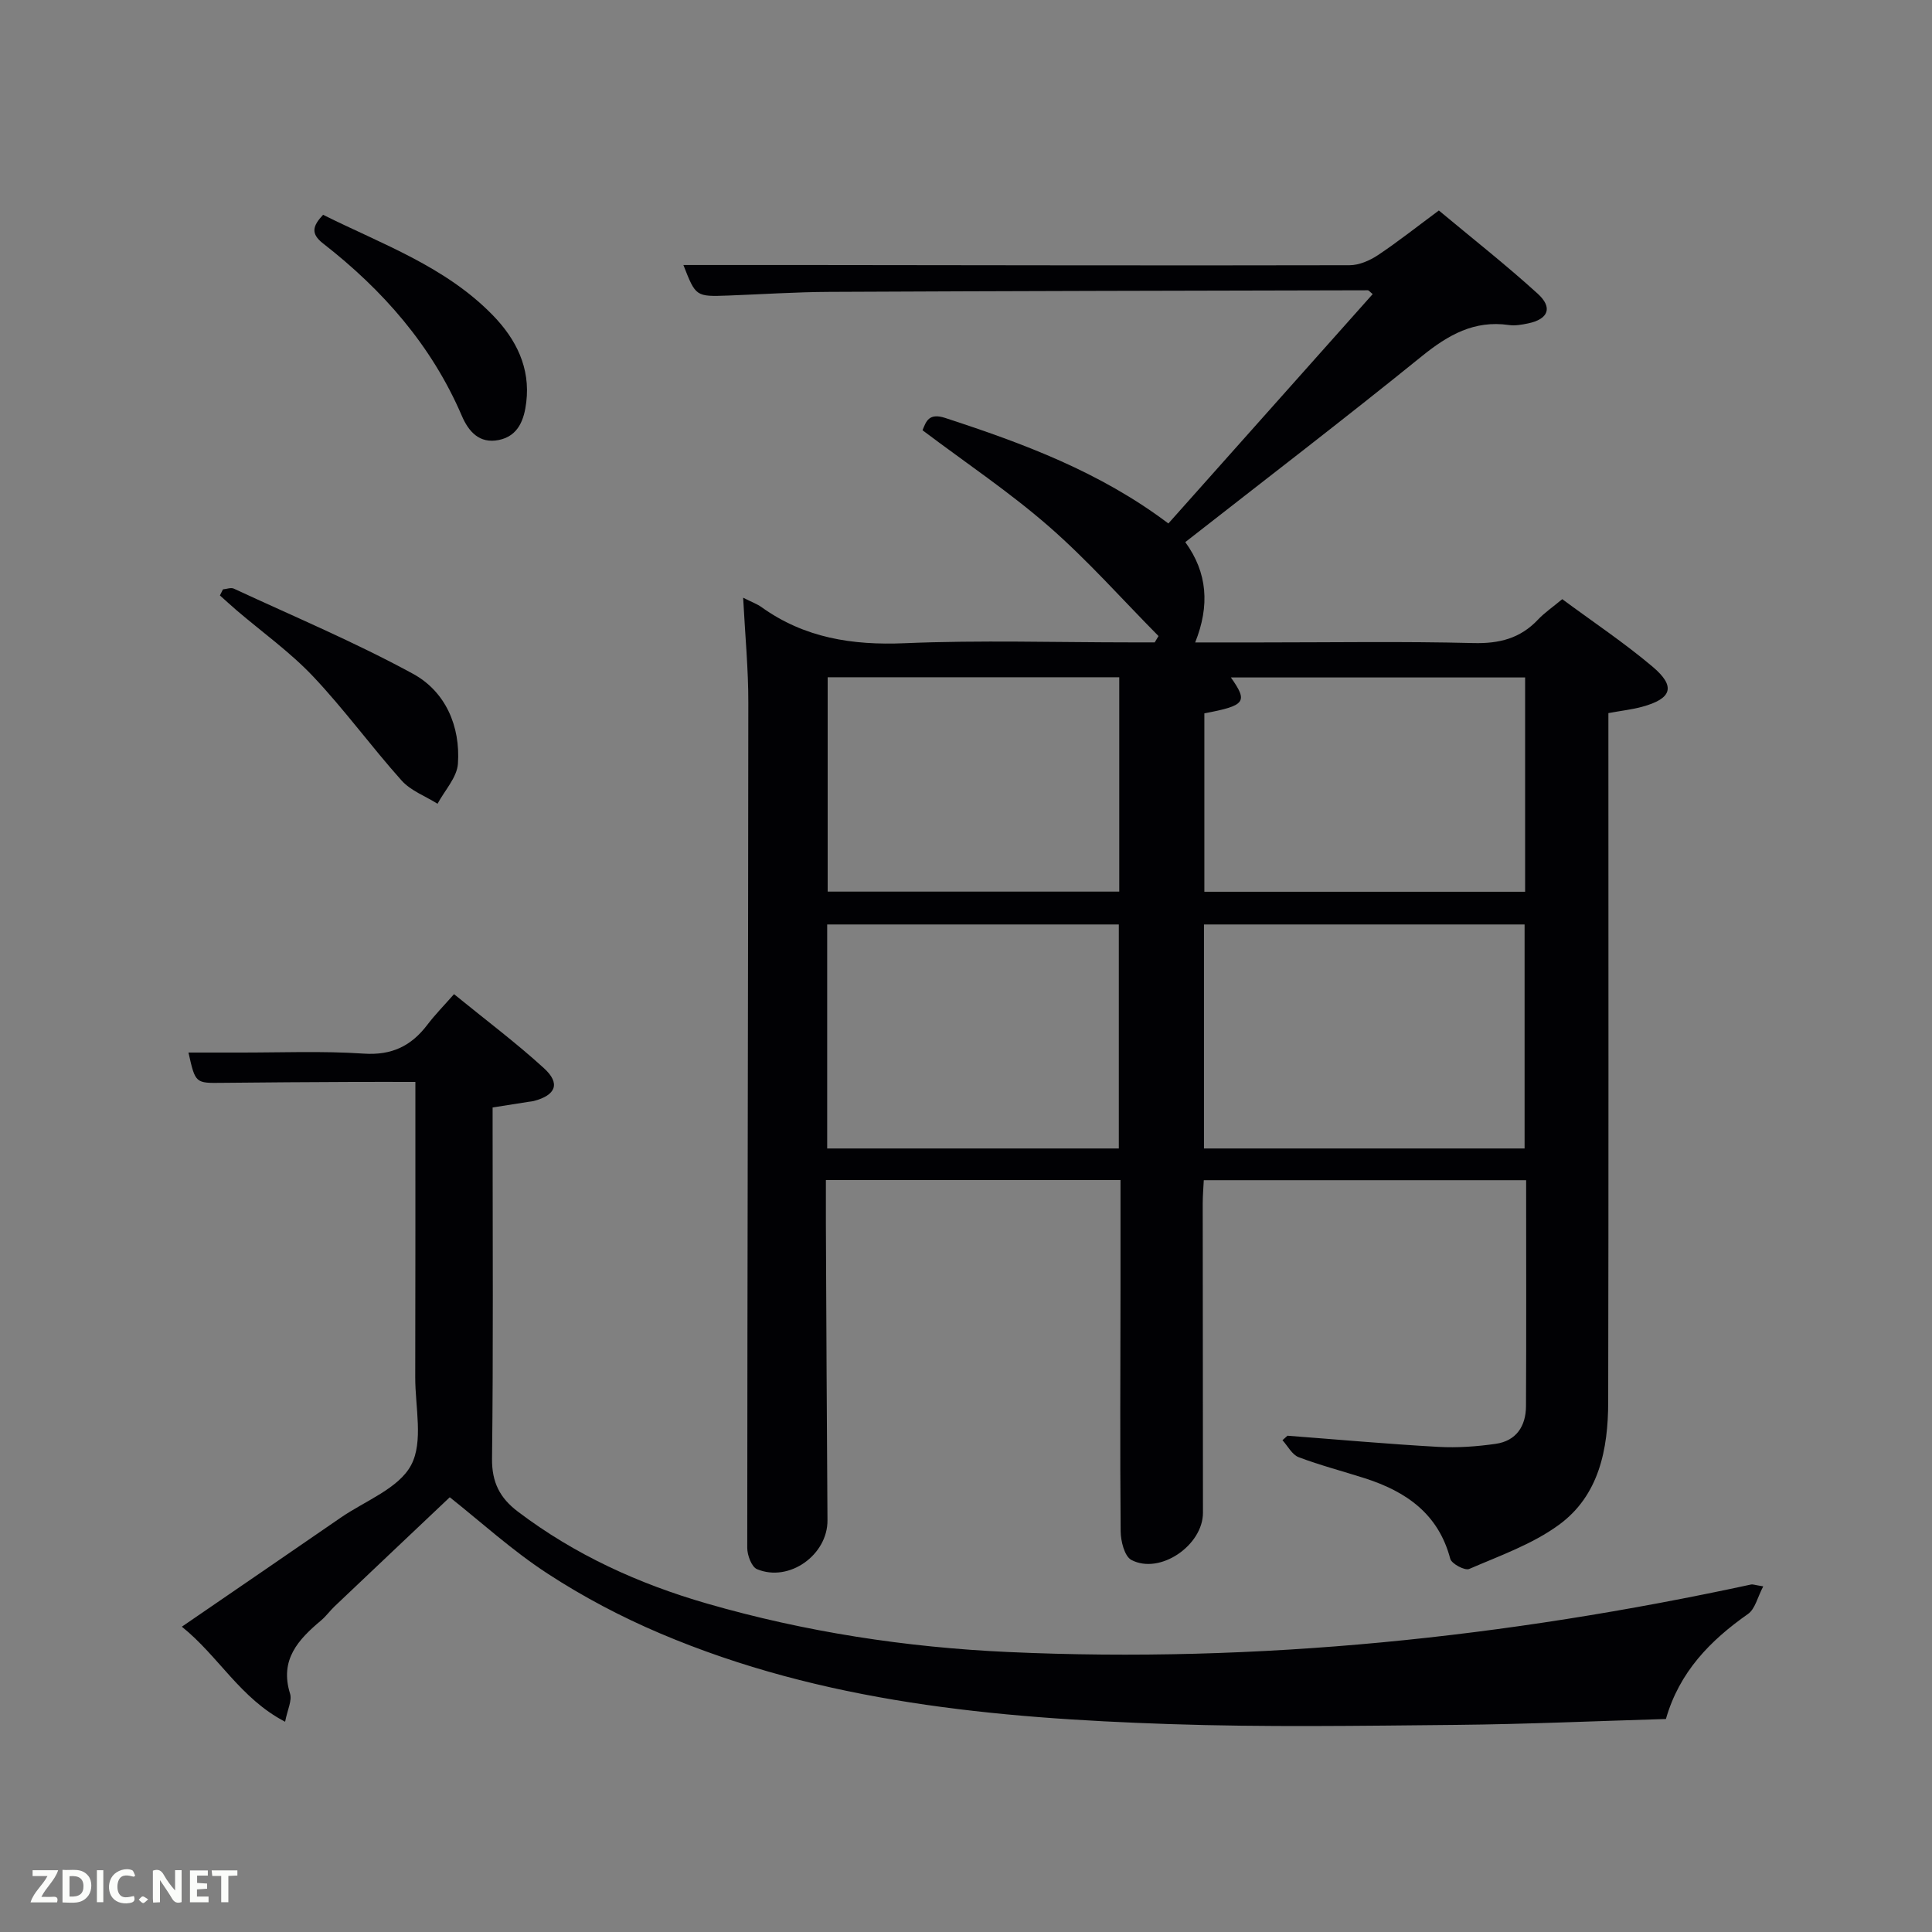 <svg enable-background="new 0 0 400 400" viewBox="0 0 400 400" xmlns="http://www.w3.org/2000/svg"><rect x="0" y="0" width="400" height="400" fill="#808080" stroke="none"/><path d="m153.86 123.75c1.78.9 2.88 1.29 3.79 1.94 8.92 6.4 18.82 7.94 29.68 7.48 15.64-.66 31.32-.17 46.98-.17h4.76c.26-.44.52-.87.79-1.31-7.54-7.62-14.67-15.69-22.73-22.72-8.12-7.08-17.14-13.12-26.13-19.89.75-1.87 1.32-3.64 4.69-2.55 16.17 5.28 32.03 11.15 46.21 21.85 14.07-15.8 28.18-31.64 42.3-47.49-.56-.45-.79-.79-1.02-.79-37.15.08-74.31.15-111.46.33-6.98.03-13.96.5-20.94.76-6.73.24-6.73.23-9.29-6.32 8.6 0 17.28-.01 25.96 0 37.32.04 74.65.12 111.97.04 1.96 0 4.16-.96 5.84-2.07 4.15-2.76 8.06-5.87 12.64-9.26 6.82 5.69 13.84 11.21 20.45 17.21 3.21 2.91 2.21 5.3-1.99 6.17-1.3.27-2.69.52-3.97.33-7.17-1.03-12.56 2.05-17.99 6.44-16.03 12.98-32.41 25.53-49 38.51 4.61 6.34 5.09 13.15 2.05 20.77h13.59c14.66 0 29.33-.24 43.99.13 5.37.14 9.72-.95 13.4-4.86 1.35-1.43 3.02-2.56 5.02-4.23 6.32 4.68 12.8 9 18.72 14 4.84 4.09 3.98 6.61-2.21 8.29-2.05.56-4.2.79-6.96 1.3v5.68c0 45.66.05 91.31-.04 136.97-.02 9.75-1.88 19.33-10.2 25.41-5.5 4.02-12.24 6.39-18.59 9.14-.89.38-3.64-1.08-3.91-2.11-2.45-9.31-9.13-13.92-17.65-16.66-4.58-1.47-9.26-2.68-13.75-4.38-1.36-.52-2.24-2.31-3.34-3.51.35-.31.69-.62 1.04-.93 10.41.79 20.82 1.73 31.24 2.31 3.94.22 7.96-.07 11.87-.63 4.26-.61 6.25-3.67 6.27-7.79.08-15.48.03-30.96.03-46.79-22.29 0-44.33 0-66.74 0-.08 1.62-.22 3.24-.22 4.85.01 21.33.03 42.66.05 63.99.01 6.75-8.9 12.89-14.82 9.78-1.42-.75-2.2-3.88-2.22-5.92-.15-16.83-.05-33.66-.03-50.49.01-7.31 0-14.61 0-22.24-20.38 0-40.42 0-61 0 0 3.06-.01 6.01 0 8.96.1 20.49.18 40.99.33 61.48.05 7.15-7.91 12.9-14.59 10.12-1.12-.47-2.02-2.89-2.02-4.4.02-58.32.19-116.63.22-174.95.02-6.97-.66-13.93-1.07-21.78zm161.79 114.03c0-15.76 0-31.14 0-46.38-22.39 0-44.43 0-66.38 0v46.38zm-66.3-90.09v36.94h66.41c0-14.96 0-29.55 0-44.37-20.42 0-40.6 0-60.92 0 3.59 5.08 3.03 5.82-5.49 7.43zm-17.71 90.09c0-15.78 0-31.15 0-46.38-20.4 0-40.43 0-60.38 0v46.38zm-60.28-97.56v44.38h60.37c0-14.99 0-29.58 0-44.38-20.18 0-40.1 0-60.37 0z" fill="#010104"/><path d="m365.06 328.44c-1.18 2.22-1.67 4.68-3.16 5.72-7.85 5.5-14.22 12.04-16.99 21.74-14.57.43-29.01 1.08-43.46 1.22-19.82.19-39.66.5-59.46-.17-35.96-1.22-71.68-4.47-105.31-18.77-8.07-3.43-15.95-7.58-23.29-12.37-7.33-4.77-13.87-10.75-20.27-15.82-7.77 7.36-15.84 14.98-23.88 22.62-.96.92-1.75 2.03-2.76 2.88-4.72 3.96-8.62 8.13-6.43 15.15.45 1.44-.54 3.34-1.02 5.83-9.32-4.85-13.72-13.53-21.38-19.68 11.36-7.79 22.15-15.17 32.9-22.58 5.06-3.49 12-6.04 14.57-10.88s.84-12 .85-18.15c.05-20.14.03-40.29.03-61.18-4.47 0-8.73-.02-12.98 0-9 .05-17.99.08-26.99.19-5.58.07-5.58.12-7.01-6.27 3.5 0 6.91-.01 10.31 0 8.66.02 17.36-.36 25.98.22 5.82.39 9.85-1.59 13.19-6 1.59-2.09 3.45-3.98 5.5-6.31 6.63 5.4 12.87 10.08 18.61 15.32 3.49 3.17 2.48 5.61-2.13 6.81-.32.08-.66.1-.99.15-2.3.36-4.6.73-7.5 1.18v5.22c0 22.49.15 44.99-.12 67.48-.06 4.93 1.65 8.18 5.36 10.98 11.81 8.95 25.01 14.95 39.18 19.04 20.35 5.87 41.11 9.05 62.27 10.02 51.95 2.37 103.17-3.03 153.89-13.98.3-.07.64.09 2.49.39z" fill="#010104"/><path d="m46.16 122.02c.76-.06 1.65-.43 2.25-.15 12.42 5.77 25.09 11.09 37.09 17.63 6.73 3.67 9.84 10.84 9.31 18.61-.19 2.85-2.75 5.54-4.22 8.3-2.51-1.58-5.55-2.69-7.45-4.82-6.29-7.03-11.86-14.72-18.33-21.56-4.76-5.03-10.51-9.13-15.81-13.66-1.18-1.01-2.31-2.06-3.47-3.09.21-.42.42-.84.63-1.26z" fill="#010104"/><path d="m66.89 44.47c12.19 6.09 25.33 10.68 35.19 20.85 4.81 4.96 7.74 10.85 6.88 17.95-.42 3.49-1.57 7-5.7 7.83-4.01.81-6.25-1.76-7.64-5-6.26-14.59-16.37-26.07-28.74-35.7-2.64-2.06-2.11-3.66.01-5.93z" fill="#010104"/><g fill="#fbfcfa"><path d="m37.59 393.81c-.92.31-1.52.05-2-.78-.7-1.2-1.52-2.34-2.47-3.78v4.59c-.55.03-.95.05-1.41.07-.03-.37-.06-.64-.06-.91 0-1.91 0-3.81 0-5.7 1.13-.41 1.77-.03 2.29.91.62 1.11 1.38 2.14 2.31 3.19v-4.2h1.35v6.61z"/><path d="m12.94 393.88v-6.75c1.9.19 3.93-.54 5.37 1.29.8 1.01.78 2.88.03 3.97-1.37 1.97-3.4 1.51-5.4 1.49m1.45-1.22c2.04.12 2.92-.58 2.89-2.21-.03-1.51-.98-2.19-2.89-2z"/><path d="m11.81 393.87h-5.49c.68-2.18 2.47-3.48 3.51-5.45h-3.08v-1.21h5.29c-.71 2.13-2.44 3.48-3.47 5.51.86 0 1.63.04 2.39-.01.79-.05 1.14.21.85 1.16"/><path d="m39.33 393.86v-6.61h3.7v1.07h-2.22v1.52c.68.04 1.34.09 2.07.13v1.07c-.72.05-1.38.09-2.1.14v1.48h2.4v1.19h-3.85z"/><path d="m27.71 388.56c-1.15-.3-2.46-.61-3.1.64-.37.73-.41 1.93-.06 2.67.63 1.35 1.99.93 3.17.68.35.94-.01 1.32-.93 1.46-1.62.25-3.05-.27-3.76-1.48-.72-1.24-.6-3.03.31-4.17.88-1.11 2.71-1.7 4-1.16.32.13.44.74.65 1.12-.1.08-.19.16-.28.24"/><path d="m49.15 387.24v1.07c-.59.02-1.17.05-1.87.08v5.44h-1.48v-5.44h-1.85c-.05-.4-.08-.73-.13-1.15z"/><path d="m20.06 387.21h1.33v6.62h-1.33z"/><path d="m30.68 393.25c-.49.38-.8.79-1.05.76-.32-.05-.6-.45-.9-.7.26-.24.51-.64.8-.67.29-.04.62.3 1.15.61"/></g></svg>